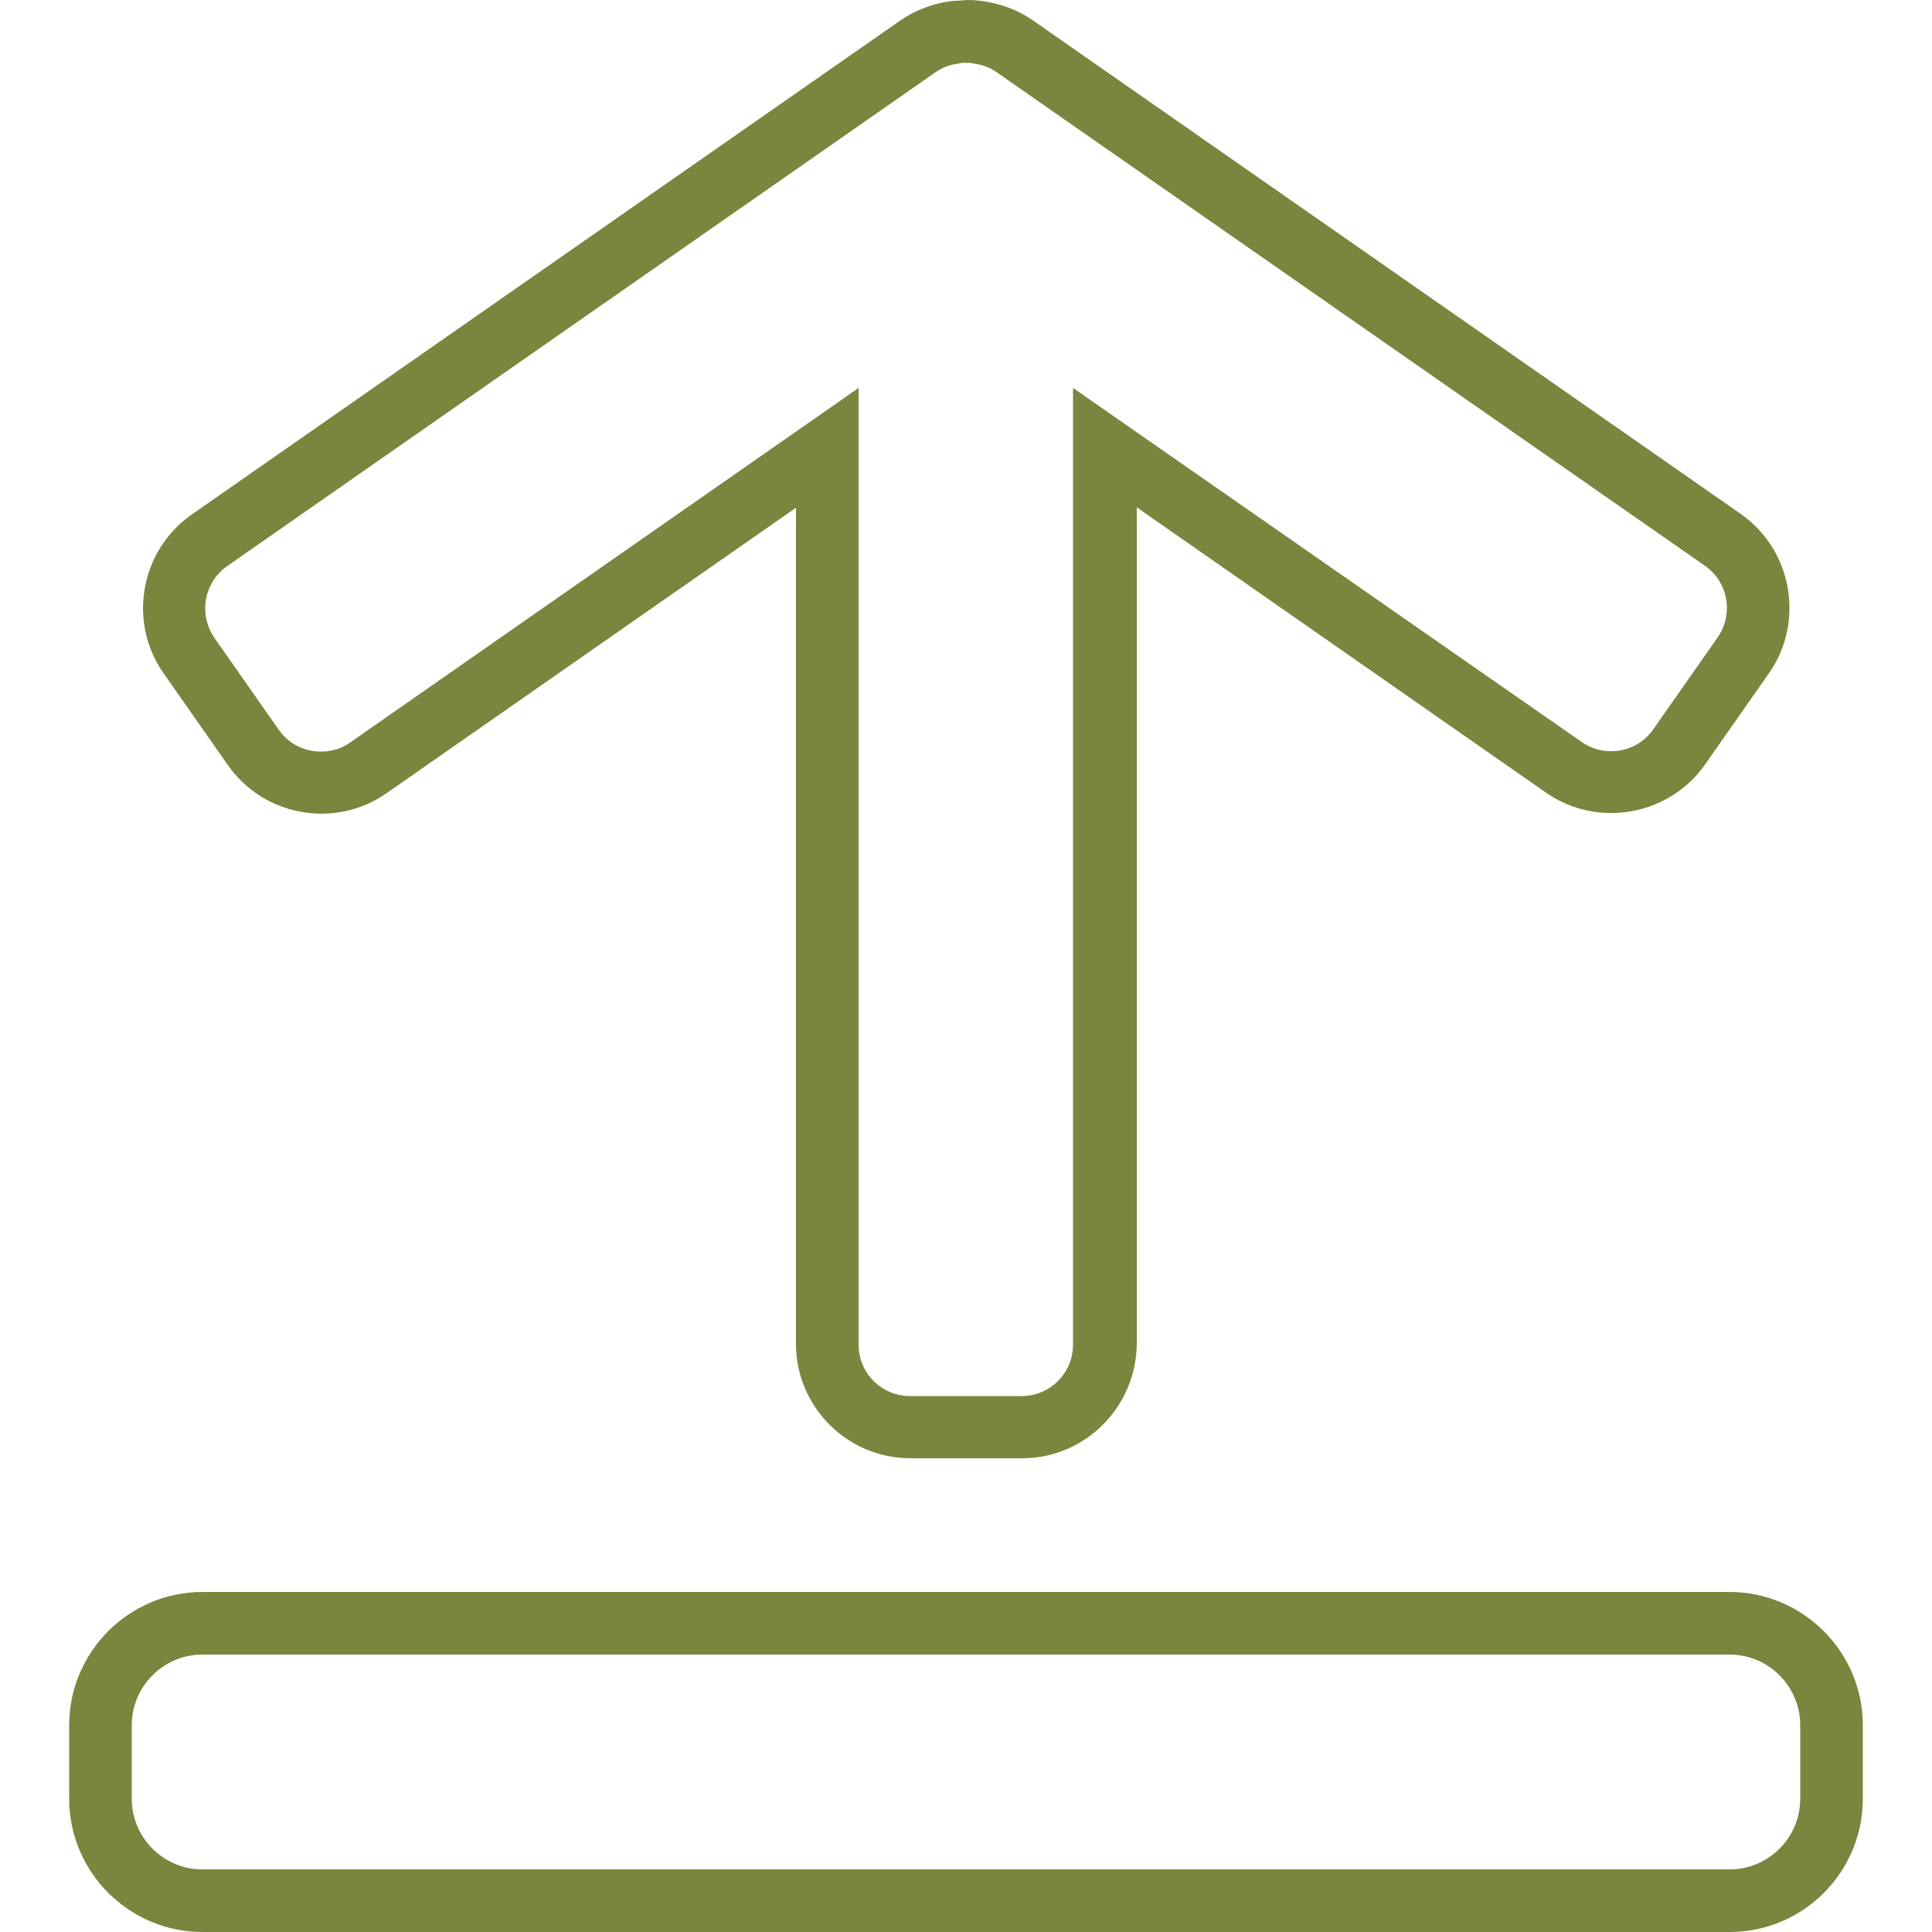 <?xml version="1.0" encoding="utf-8"?>
<!-- Generator: Adobe Illustrator 23.0.2, SVG Export Plug-In . SVG Version: 6.00 Build 0)  -->
<svg version="1.1" id="Layer_1" xmlns="http://www.w3.org/2000/svg" xmlns:xlink="http://www.w3.org/1999/xlink" x="0px" y="0px"
	 viewBox="0 0 500 500" style="enable-background:new 0 0 500 500;" xml:space="preserve">
<style type="text/css">
	.st0{fill:#79863E;}
</style>
<g>
	<g>
		<g>
			<g>
				<path class="st0" d="M447.6,500H52.4c-19,0-34.5-15.5-34.5-34.5v-19c0-19,15.5-34.5,34.5-34.5h395.2c19,0,34.5,15.5,34.5,34.5
					v19C482.1,484.5,466.7,500,447.6,500z M52.4,428.2c-10.1,0-18.3,8.2-18.3,18.3v19c0,10.1,8.2,18.3,18.3,18.3h395.2
					c10.1,0,18.3-8.2,18.3-18.3v-19c0-10.1-8.2-18.3-18.3-18.3H52.4z"/>
			</g>
		</g>
	</g>
	<g>
		<g>
			<g>
				<path class="st0" d="M264.5,377.4h-28.9c-16.3,0-29.6-13.3-29.6-29.6V131.4l-106,73.9c-13.3,9.3-31.8,6-41.1-7.4l-16.6-23.7
					c-9.3-13.3-6-31.8,7.4-41.1L233,5.3c3.6-2.5,7.7-4.1,12.2-4.9c2.1-0.3,3.6-0.2,5-0.4c1.6,0,2.8,0.1,4.3,0.3
					c5,0.8,9.1,2.4,12.7,4.9l183.3,127.8c13.3,9.3,16.6,27.8,7.4,41.1l-16.6,23.7c-9.3,13.3-27.8,16.6-41.1,7.4l-106-73.9v216.5
					C294,364.2,280.8,377.4,264.5,377.4z M222.2,100.4v247.6c0,7.4,6,13.3,13.3,13.3h28.9c7.4,0,13.3-6,13.3-13.3V100.4L409.3,192
					c6,4.2,14.4,2.8,18.6-3.3l16.6-23.7c4.2-6,2.8-14.4-3.3-18.6L257.8,18.6c-1.6-1.1-3.4-1.8-5.5-2.1c-0.9-0.1-1.2-0.4-2.3-0.2
					c-0.9-0.2-1.5,0.1-2.2,0.2c-2.3,0.3-4.1,1.1-5.7,2.2L58.8,146.5c-6,4.2-7.5,12.5-3.3,18.6l16.6,23.7c2.1,3,5.1,4.9,8.6,5.5
					c3.5,0.6,7.1-0.1,10-2.2L222.2,100.4z"/>
			</g>
		</g>
	</g>
</g>
</svg>
